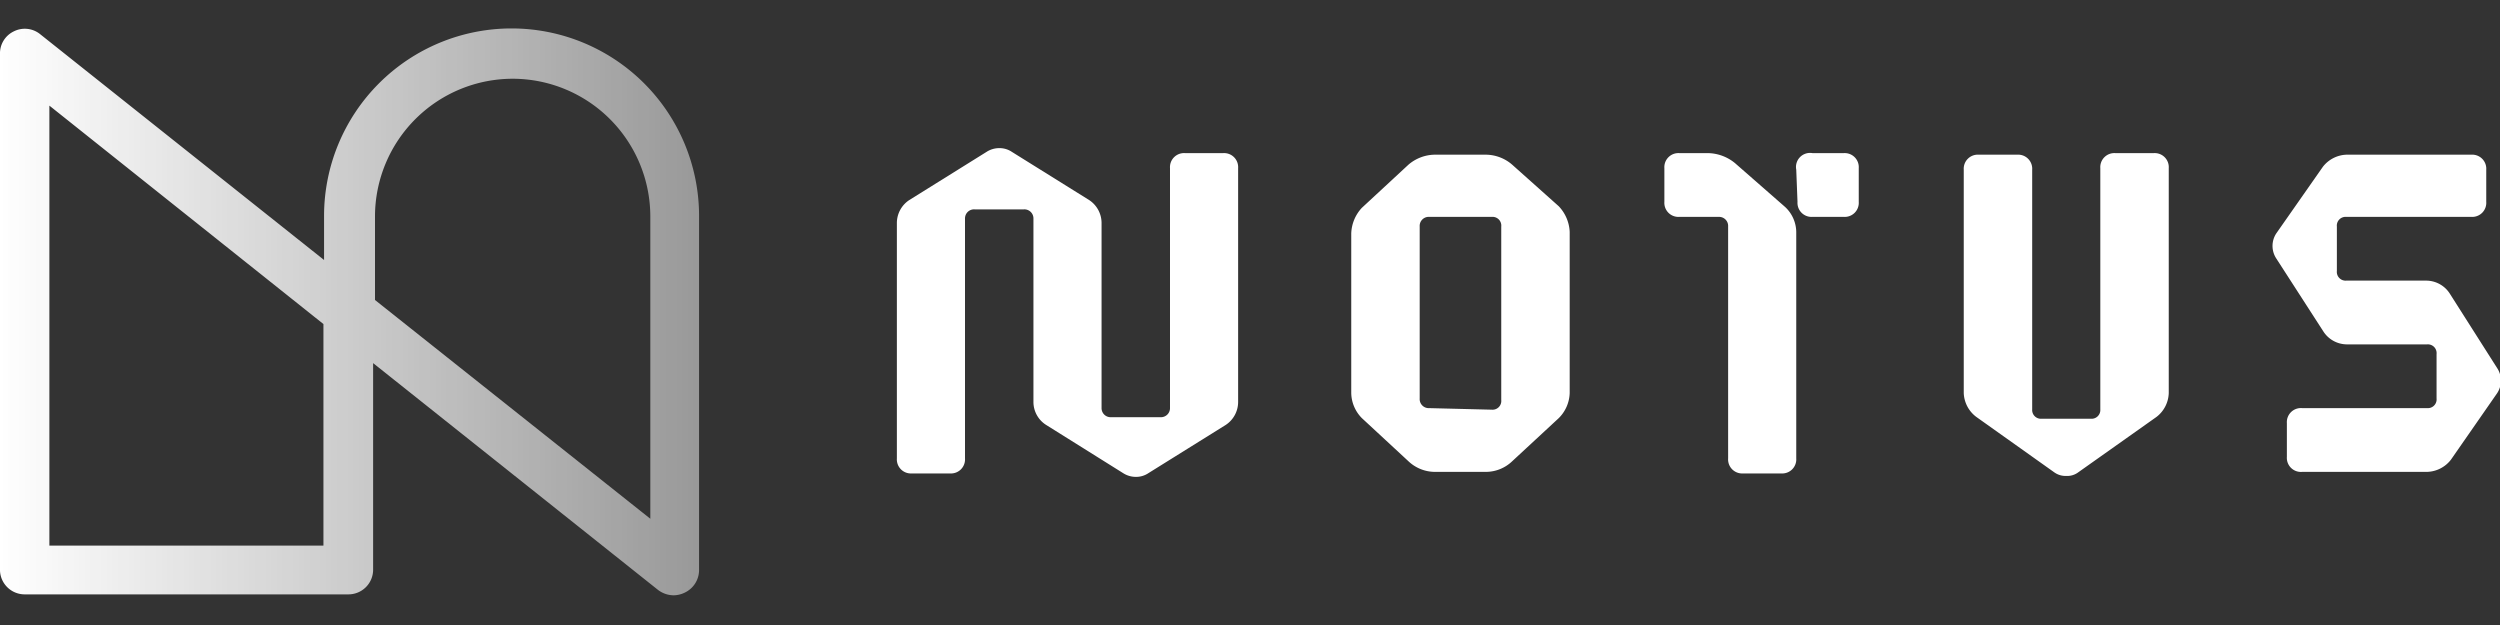 <svg id="Layer_1" data-name="Layer 1" xmlns="http://www.w3.org/2000/svg" xmlns:xlink="http://www.w3.org/1999/xlink" viewBox="0 0 80 20"><rect x="0" y="0" width="80" height="20" fill="#333333" stroke="none"/><defs><style>.cls-1{fill:#fff;}.cls-2{fill:url(#linear-gradient);}</style><linearGradient id="linear-gradient" y1="10" x2="22.35" y2="10" gradientUnits="userSpaceOnUse"><stop offset="0" stop-color="#fff"/><stop offset="1" stop-color="#fff" stop-opacity="0.5"/></linearGradient></defs><title>Notus_logo_horizontal_white</title><path class="cls-1" d="M33.07,7a.29.29,0,0,0-.31-.3H31.19a.29.29,0,0,0-.31.3v7.67a.45.45,0,0,1-.48.48H29.18a.45.45,0,0,1-.48-.48V7.13a.88.88,0,0,1,.4-.73l2.47-1.54a.75.75,0,0,1,.4-.12.71.71,0,0,1,.41.12L34.85,6.4a.88.88,0,0,1,.4.73v5.92a.29.29,0,0,0,.31.3h1.57a.29.29,0,0,0,.31-.3V5.38a.45.45,0,0,1,.48-.48h1.22a.45.45,0,0,1,.48.48v7.49a.88.88,0,0,1-.4.73l-2.47,1.54a.7.7,0,0,1-.4.12.75.75,0,0,1-.41-.12L33.48,13.6a.87.87,0,0,1-.41-.73Zm10.17.47a1.26,1.26,0,0,1,.34-.82l1.49-1.38a1.32,1.32,0,0,1,.83-.32h1.66a1.3,1.3,0,0,1,.83.32L49.88,6.6a1.27,1.27,0,0,1,.35.82v5.16a1.18,1.18,0,0,1-.35.8l-1.49,1.38a1.22,1.22,0,0,1-.83.34H45.9a1.24,1.24,0,0,1-.83-.34l-1.49-1.38a1.17,1.17,0,0,1-.34-.8Zm4.5,5.64a.28.28,0,0,0,.3-.31V7.25a.28.28,0,0,0-.3-.31h-2a.29.29,0,0,0-.31.31v5.5a.29.29,0,0,0,.31.31Zm9.74,1.56a.45.45,0,0,1-.48.48H55.78a.45.45,0,0,1-.48-.48V7.25A.29.29,0,0,0,55,6.94H53.74a.45.45,0,0,1-.48-.48V5.38a.45.45,0,0,1,.48-.48h.93a1.4,1.4,0,0,1,.85.32l1.6,1.4a1.11,1.11,0,0,1,.36.8Zm0-9.24A.45.45,0,0,1,58,4.9H59a.45.45,0,0,1,.48.48V6.46a.45.45,0,0,1-.48.48H58a.45.45,0,0,1-.48-.48Zm5.36,0a.45.45,0,0,1,.48-.48h1.23a.45.45,0,0,1,.48.48v7.67a.28.28,0,0,0,.3.3h1.58a.28.28,0,0,0,.3-.3V5.38a.45.45,0,0,1,.48-.48h1.23a.45.45,0,0,1,.48.48v7.2a1,1,0,0,1-.39.76l-2.5,1.77a.59.59,0,0,1-.39.12.62.62,0,0,1-.39-.12l-2.49-1.77a1,1,0,0,1-.4-.76Zm10,2.84a.73.73,0,0,1,0-.8l1.49-2.13a1,1,0,0,1,.75-.39h4a.45.45,0,0,1,.48.48V6.46a.45.45,0,0,1-.48.48h-4a.28.28,0,0,0-.3.31V8.67a.28.28,0,0,0,.3.31h2.57a.9.9,0,0,1,.74.41l1.52,2.39a.73.73,0,0,1,0,.8l-1.48,2.13a1,1,0,0,1-.76.39h-4a.45.45,0,0,1-.49-.48V13.54a.45.45,0,0,1,.49-.48h4a.28.28,0,0,0,.3-.31V11.33a.28.28,0,0,0-.3-.31H75.09a.9.9,0,0,1-.74-.41Z"/><path class="cls-2" d="M21.56,19.05a.84.84,0,0,1-.5-.17l-9.12-7.26v6.61a.79.79,0,0,1-.79.79l-10.35,0h0A.79.79,0,0,1,0,18.26V1.74A.78.78,0,0,1,.45,1a.78.78,0,0,1,.83.09l9.09,7.23V6.91a6,6,0,0,1,12,0l0,11.34a.8.8,0,0,1-.45.71A.84.84,0,0,1,21.56,19.05ZM1.58,3.38V17.46l8.77,0V10.37ZM12,9.6l8.81,7,0-9.69a4.41,4.41,0,0,0-4.38-4.39h0A4.41,4.41,0,0,0,12,6.92Z"/></svg>